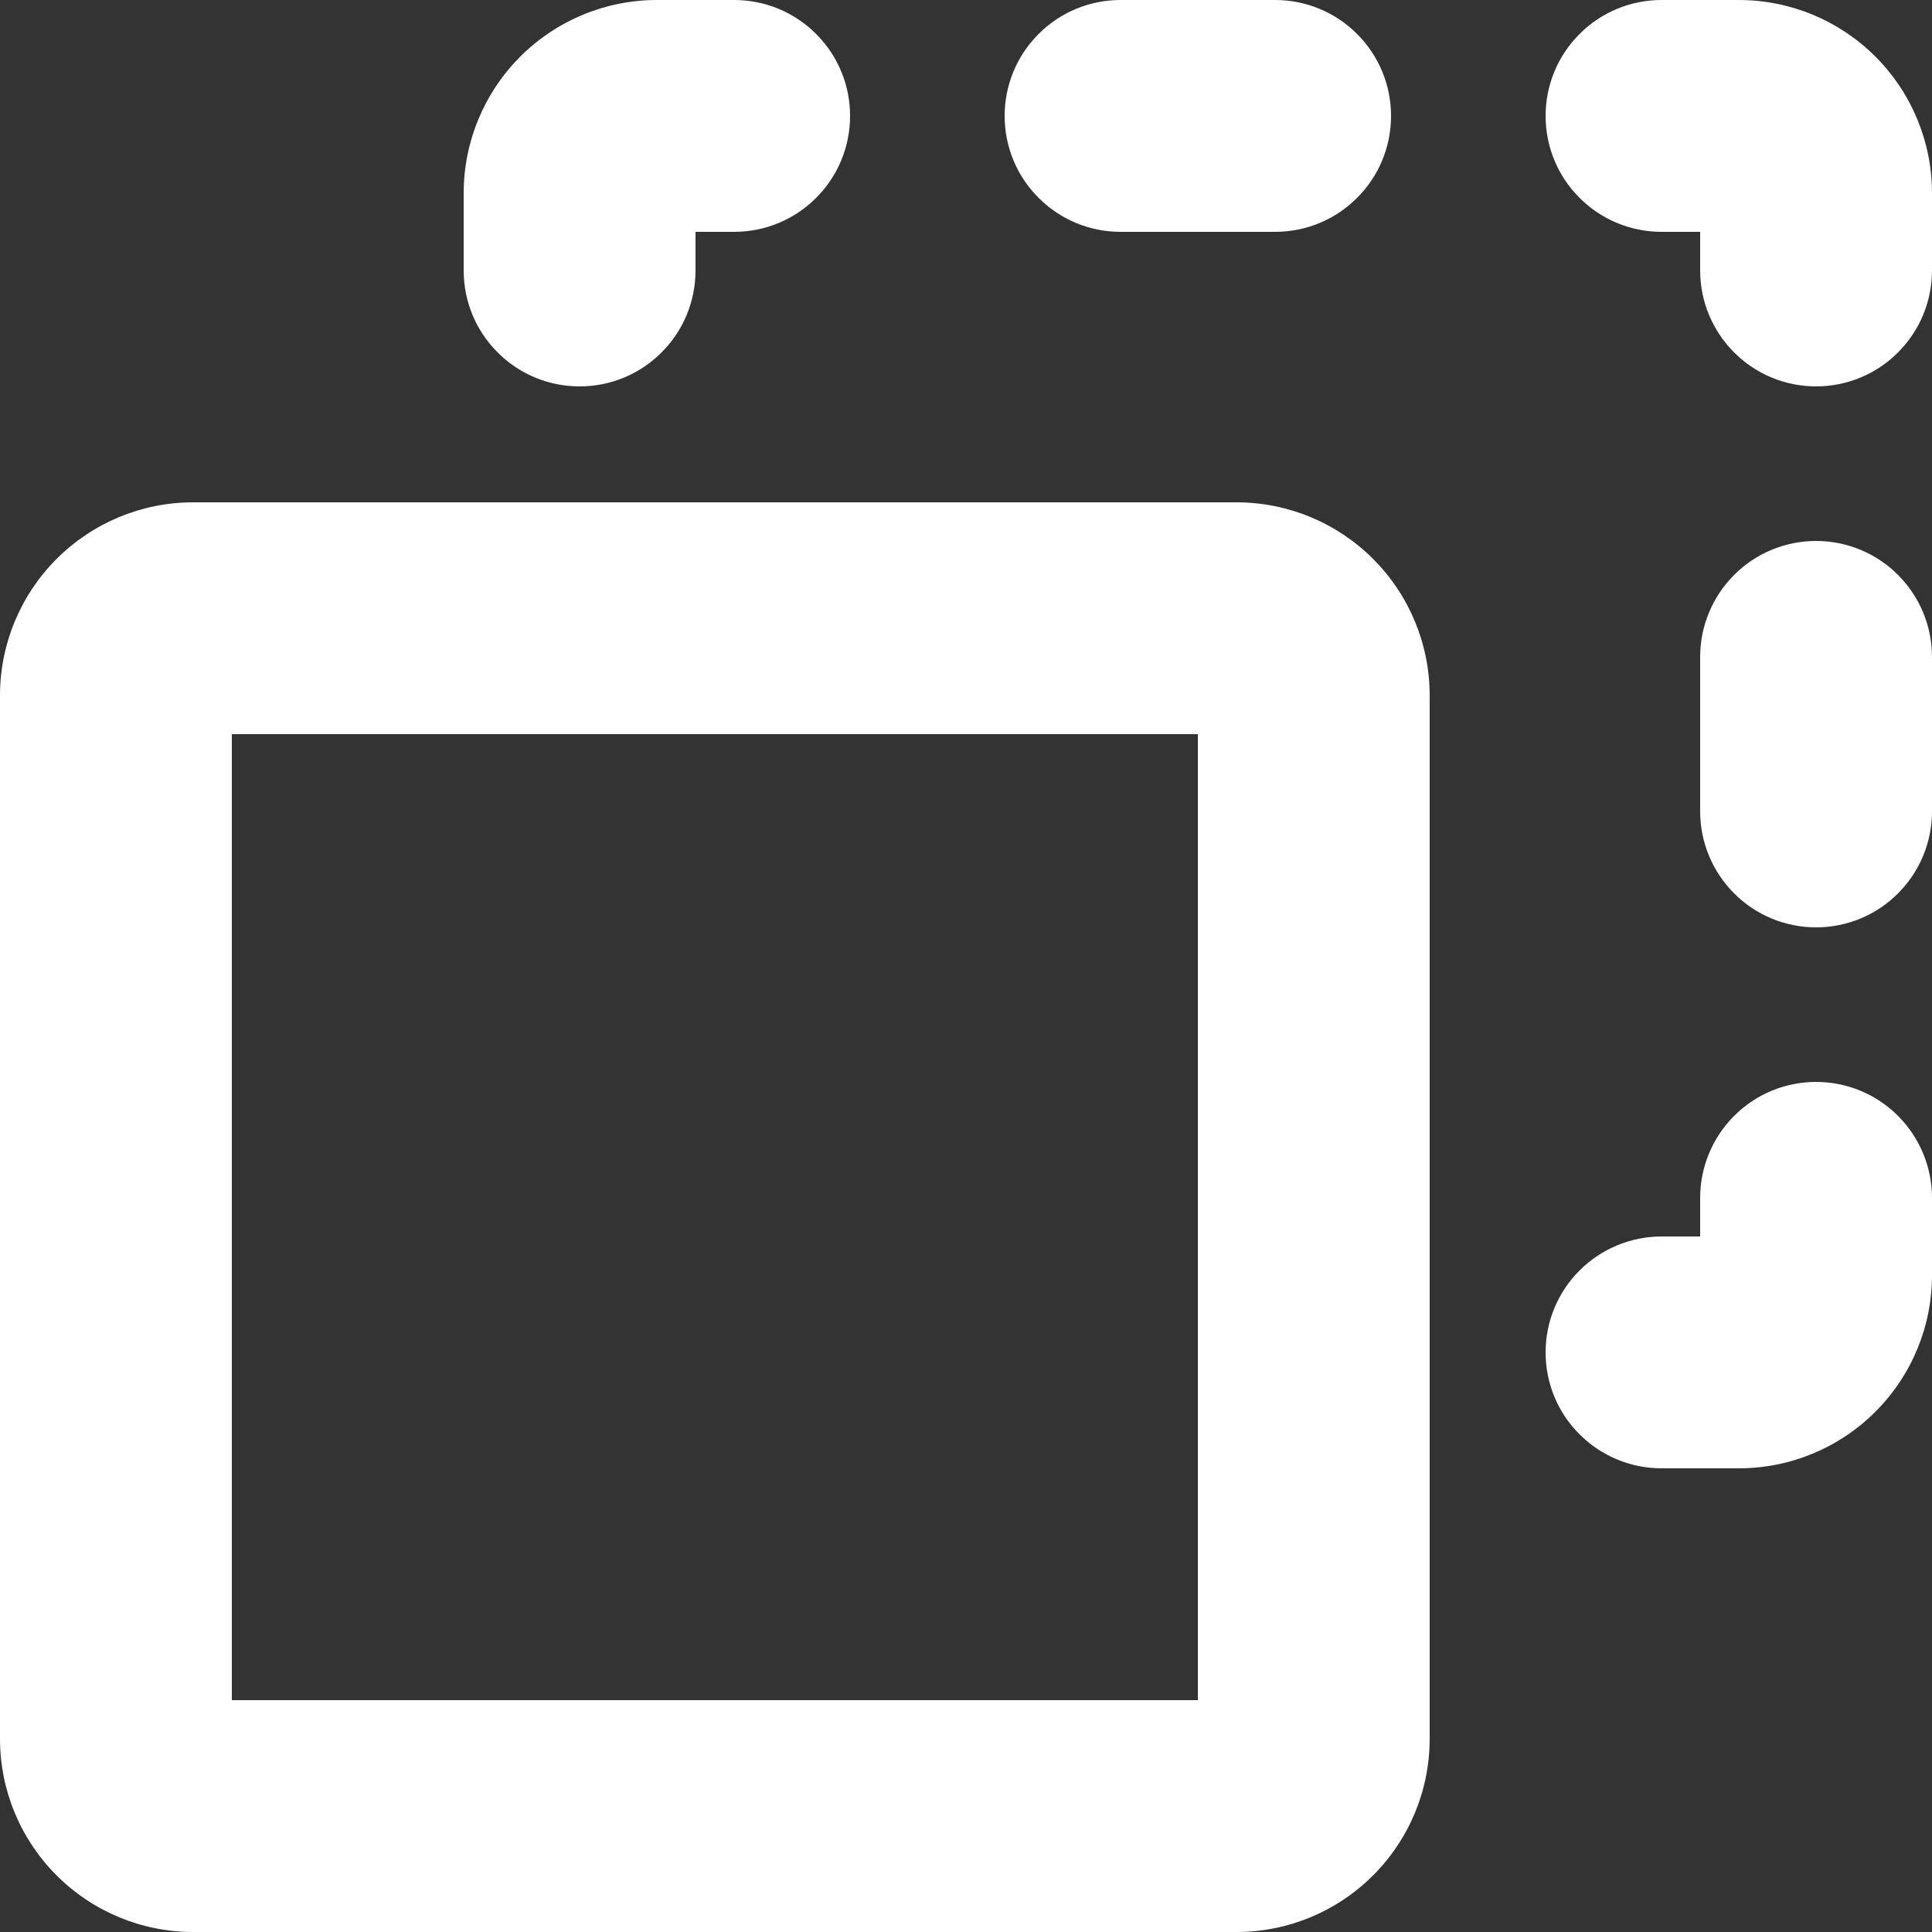 <svg width="17" height="17" viewBox="0 0 17 17" fill="none" xmlns="http://www.w3.org/2000/svg">
<rect x="0" y="0" width="17" height="17" fill="#333333" stroke="none"/>
<path d="M10.88 4.42H1.7C1.249 4.42 0.817 4.599 0.498 4.918C0.179 5.237 0 5.669 0 6.12V15.3C0 15.751 0.179 16.183 0.498 16.502C0.817 16.821 1.249 17 1.7 17H10.88C11.331 17 11.763 16.821 12.082 16.502C12.401 16.183 12.58 15.751 12.58 15.3V6.12C12.58 5.669 12.401 5.237 12.082 4.918C11.763 4.599 11.331 4.42 10.88 4.42ZM10.54 14.96H2.04V6.46H10.54V14.96ZM8.84 1.02C8.84 0.749 8.947 0.49 9.139 0.299C9.33 0.107 9.589 0 9.86 0H11.22C11.491 0 11.75 0.107 11.941 0.299C12.133 0.49 12.24 0.749 12.24 1.02C12.24 1.291 12.133 1.55 11.941 1.741C11.75 1.933 11.491 2.04 11.22 2.04H9.86C9.589 2.04 9.33 1.933 9.139 1.741C8.947 1.55 8.84 1.291 8.84 1.02ZM17 1.7V2.38C17 2.651 16.892 2.91 16.701 3.101C16.51 3.293 16.25 3.4 15.98 3.4C15.71 3.4 15.45 3.293 15.259 3.101C15.068 2.91 14.96 2.651 14.96 2.38V2.04H14.62C14.35 2.04 14.09 1.933 13.899 1.741C13.707 1.55 13.6 1.291 13.6 1.02C13.6 0.749 13.707 0.49 13.899 0.299C14.09 0.107 14.35 0 14.62 0H15.3C15.751 0 16.183 0.179 16.502 0.498C16.821 0.817 17 1.249 17 1.7ZM17 5.78V7.14C17 7.411 16.892 7.67 16.701 7.861C16.51 8.053 16.25 8.16 15.98 8.16C15.71 8.16 15.45 8.053 15.259 7.861C15.068 7.67 14.96 7.411 14.96 7.14V5.78C14.96 5.509 15.068 5.25 15.259 5.059C15.45 4.867 15.71 4.76 15.98 4.76C16.25 4.76 16.51 4.867 16.701 5.059C16.892 5.25 17 5.509 17 5.78ZM17 10.54V11.22C17 11.671 16.821 12.103 16.502 12.422C16.183 12.741 15.751 12.92 15.3 12.92H14.62C14.35 12.92 14.09 12.812 13.899 12.621C13.707 12.43 13.6 12.171 13.6 11.9C13.6 11.63 13.707 11.37 13.899 11.179C14.09 10.988 14.35 10.88 14.62 10.88H14.96V10.54C14.96 10.27 15.068 10.01 15.259 9.819C15.45 9.627 15.71 9.52 15.98 9.52C16.25 9.52 16.51 9.627 16.701 9.819C16.892 10.01 17 10.27 17 10.54ZM4.08 2.38V1.7C4.08 1.249 4.259 0.817 4.578 0.498C4.897 0.179 5.329 0 5.78 0H6.46C6.731 0 6.99 0.107 7.181 0.299C7.373 0.49 7.48 0.749 7.48 1.02C7.48 1.291 7.373 1.55 7.181 1.741C6.99 1.933 6.731 2.04 6.46 2.04H6.12V2.38C6.12 2.651 6.013 2.91 5.821 3.101C5.63 3.293 5.371 3.4 5.1 3.4C4.829 3.4 4.57 3.293 4.379 3.101C4.187 2.91 4.08 2.651 4.08 2.38Z" fill="white"/>
</svg>
